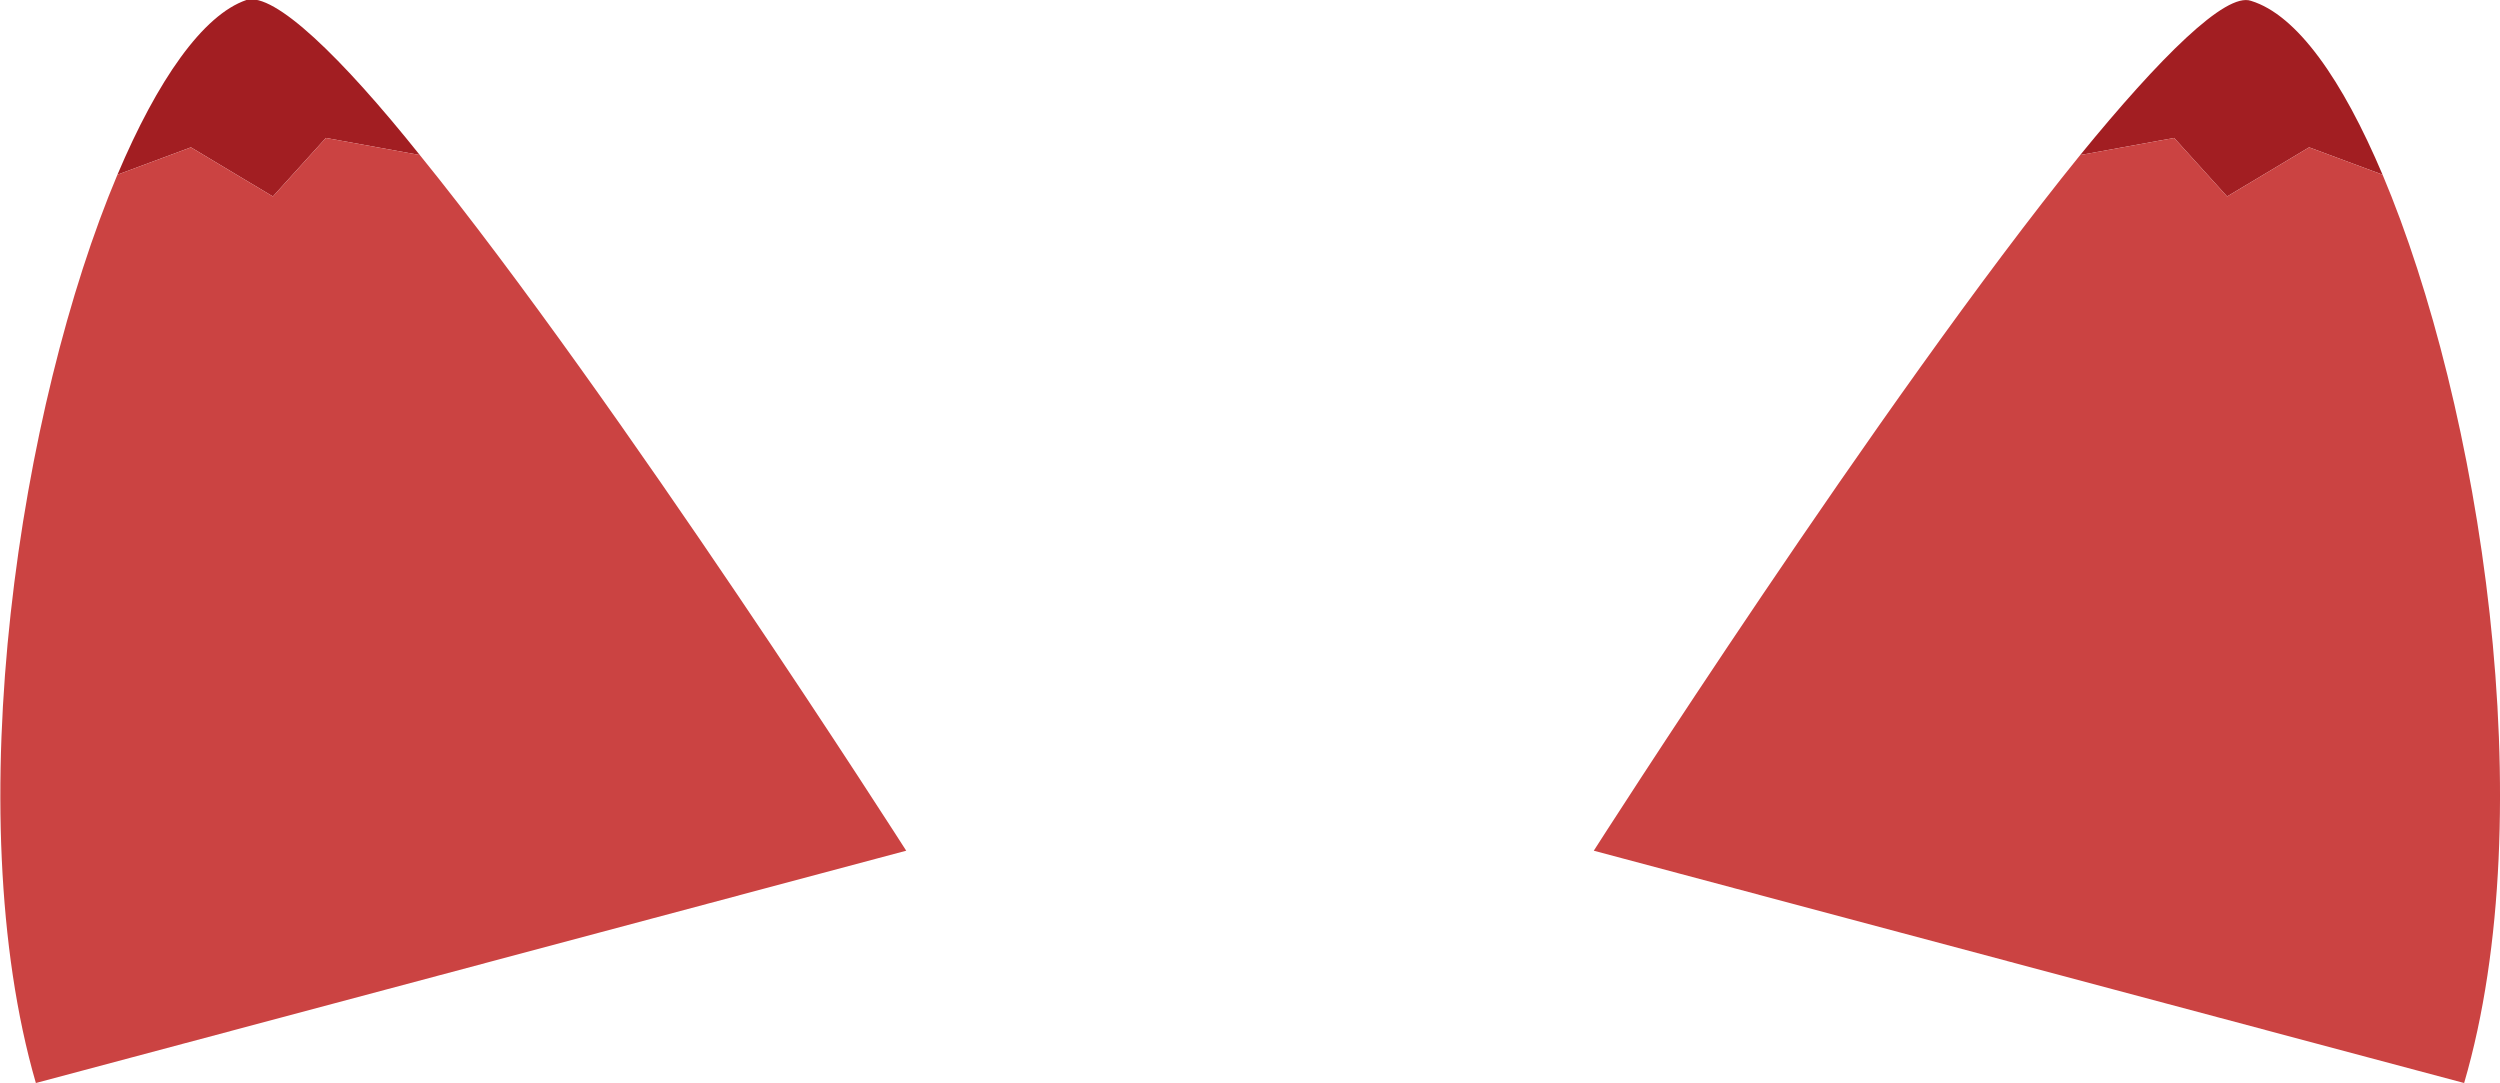 <svg xmlns="http://www.w3.org/2000/svg" viewBox="0 0 58.54 25.36"><defs><style>.cls-1{fill:#a21e22;}.cls-2{fill:#cb4342;}</style></defs><g id="Layer_2" data-name="Layer 2"><g id="Layer_1-2" data-name="Layer 1"><path class="cls-1" d="M55.79,4.09l-1.72-.64L52.15,4.6,50.91,3.23l-2.2.4c1.87-2.29,3.41-3.82,4-3.61C53.79.35,54.85,1.87,55.79,4.09Z"/><path class="cls-2" d="M57.7,25.36,37.32,19.92S44.06,9.37,48.71,3.63l2.2-.4L52.15,4.6l1.92-1.15,1.72.64C58.07,9.49,59.56,19,57.7,25.36Z"/><path class="cls-1" d="M2.75,4.09l1.72-.64L6.39,4.6,7.63,3.23l2.2.4C8,1.34,6.42-.19,5.77,0,4.75.35,3.69,1.87,2.75,4.09Z"/><path class="cls-2" d="M.84,25.36l20.38-5.44S14.48,9.37,9.83,3.63l-2.2-.4L6.39,4.6,4.47,3.45l-1.72.64C.47,9.49-1,19,.84,25.36Z"/></g></g></svg>